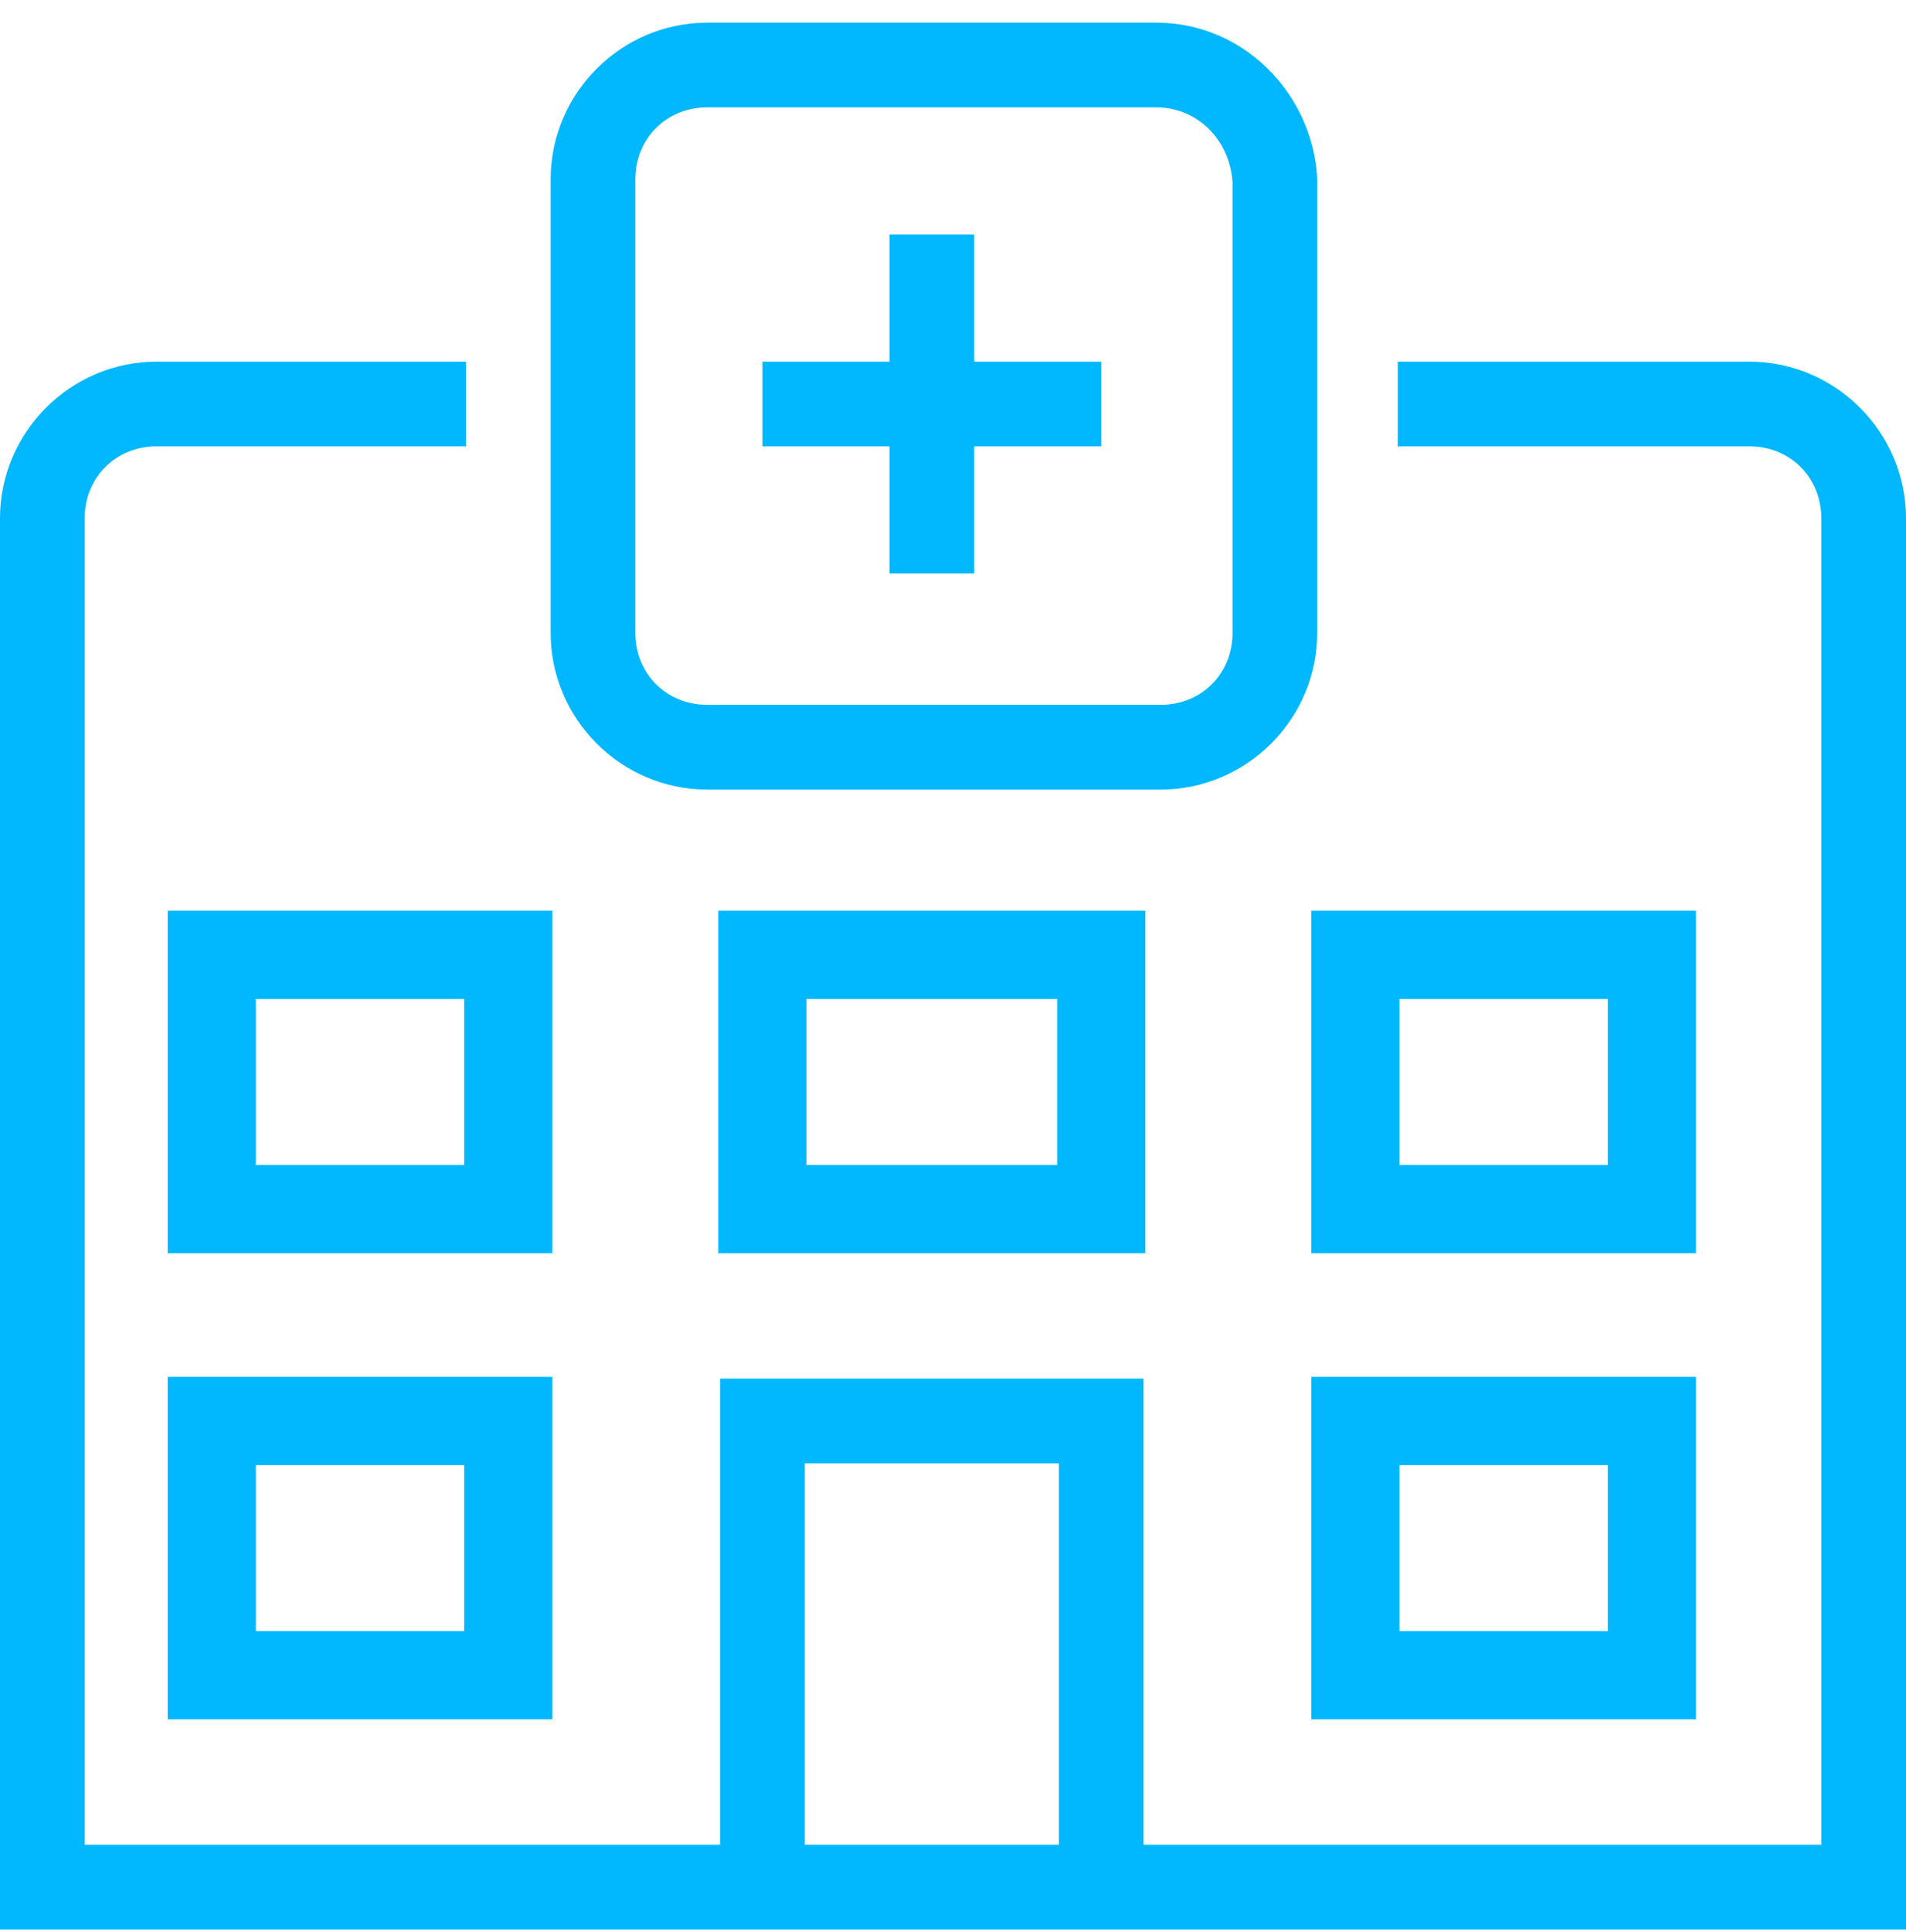 <svg width="75" height="76" viewBox="0 0 75 76" fill="none" xmlns="http://www.w3.org/2000/svg">
<path d="M27.832 0.891C24.443 0.891 21.667 3.667 21.667 7.056V24.891C21.667 28.28 24.443 31.057 27.832 31.057H45.667C49.056 31.057 51.833 28.28 51.833 24.891V7.056C51.833 7.019 51.832 6.982 51.829 6.945C51.608 3.621 48.89 0.891 45.501 0.891H27.832ZM27.832 4.224H45.501C47.11 4.224 48.384 5.488 48.499 7.16V24.891C48.499 26.502 47.278 27.723 45.667 27.723H27.832C26.221 27.723 25 26.502 25 24.891V7.056C25 5.445 26.221 4.224 27.832 4.224ZM35 9.224V14.224H30V17.557H35V22.557H38.333V17.557H43.333V14.224H38.333V9.224H35ZM6.165 14.224C2.776 14.224 0 17 0 20.389V75.891H75V20.389C75 17 72.224 14.224 68.835 14.224H55V17.557H68.835C70.446 17.557 71.667 18.778 71.667 20.389V72.557H45V54.224H43.333H37.334H28.333V72.557H3.333V20.389C3.333 18.778 4.554 17.557 6.165 17.557H18.333V14.224H6.165ZM6.598 35.822V49.292H21.735V35.822H20H13.167H6.598ZM28.265 35.822V49.292H45.068V35.822H43.333H36.501H28.265ZM51.598 35.822V49.292H66.735V35.822H65H59.834H51.598ZM10.068 39.292H13.167H18.265V45.822H10.068V39.292ZM31.735 39.292H36.501H41.598V45.822H31.735V39.292ZM55.068 39.292H59.834H63.265V45.822H55.068V39.292ZM6.598 54.156V67.626H21.735V54.156H20H13.167H6.598ZM51.598 54.156V67.626H66.735V54.156H65H59.834H51.598ZM31.667 57.557H37.334H41.667V72.557H31.667V57.557ZM10.068 57.626H13.167H18.265V64.156H10.068V57.626ZM55.068 57.626H59.834H63.265V64.156H55.068V57.626Z" fill="#01B8FF"/>
</svg>
